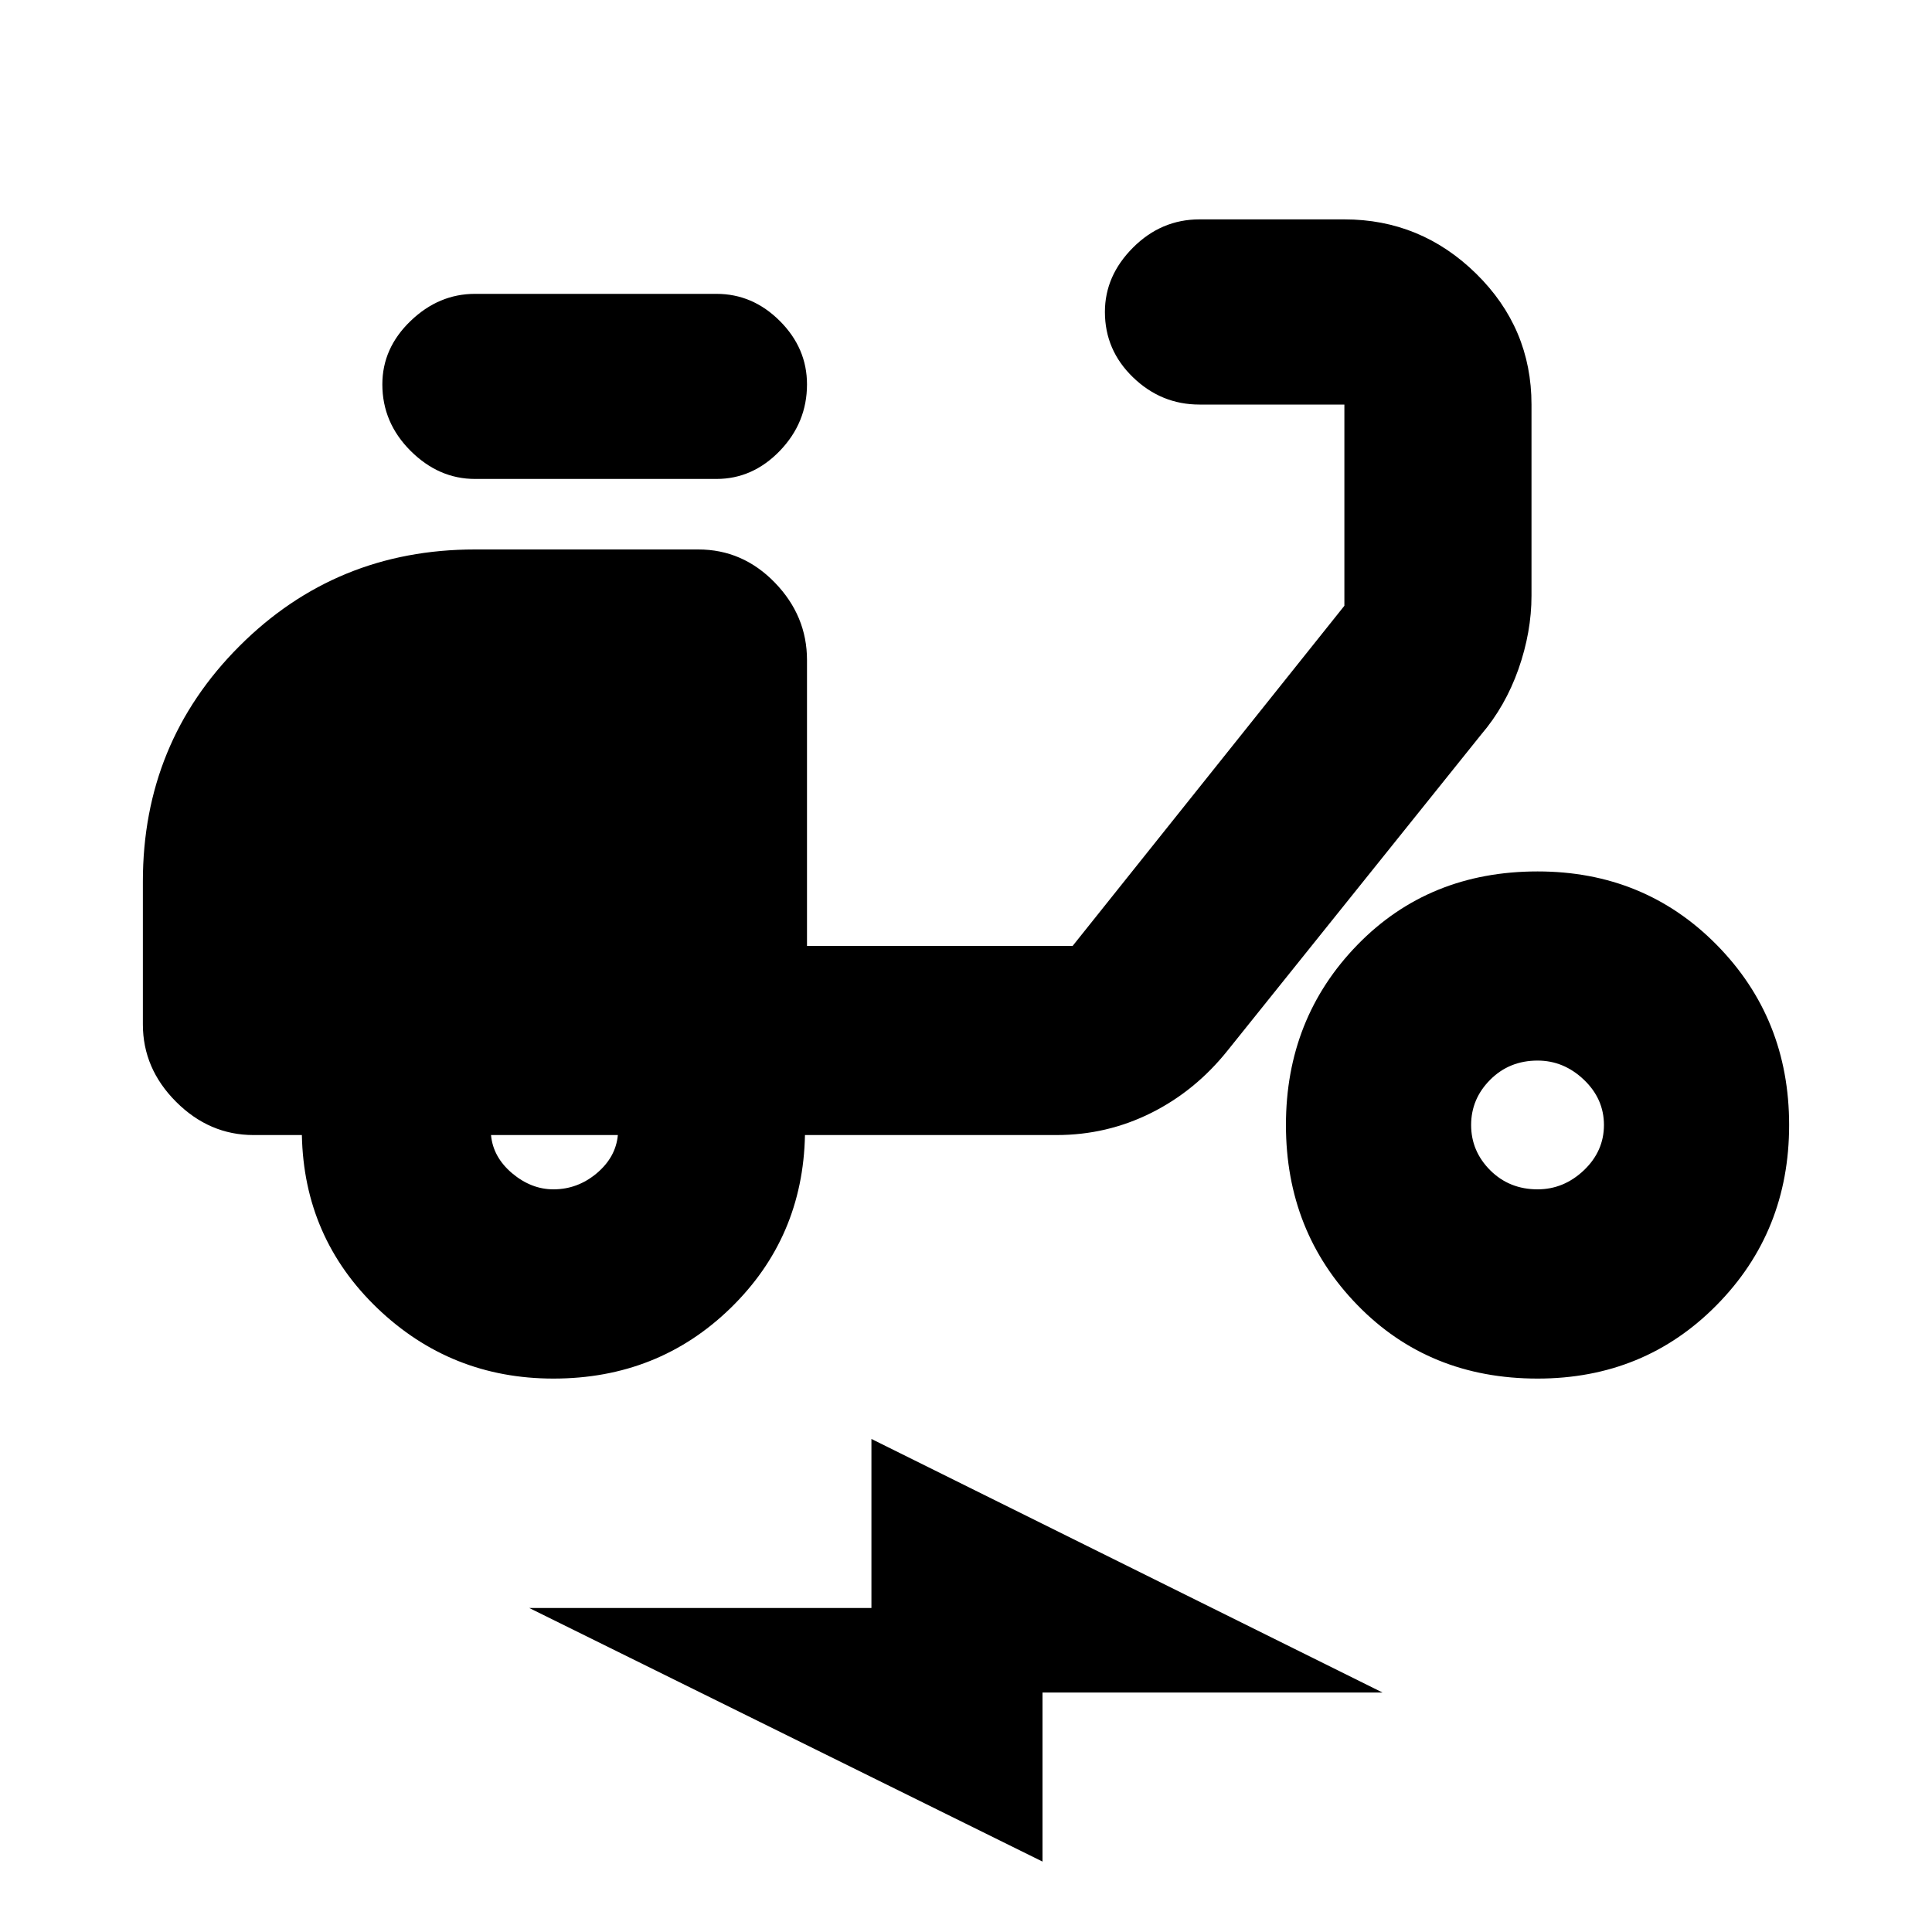 <svg xmlns="http://www.w3.org/2000/svg" height="20" width="20"><path d="M5.729 14.271Q4.667 14.271 3.906 13.542Q3.146 12.812 3.125 11.75H2.625Q2.167 11.75 1.823 11.406Q1.479 11.062 1.479 10.604V9.125Q1.479 7.688 2.479 6.688Q3.479 5.688 4.917 5.688H7.229Q7.688 5.688 8.021 6.031Q8.354 6.375 8.354 6.833V9.792H11.104Q11.104 9.792 11.104 9.792Q11.104 9.792 11.104 9.792L13.917 6.271Q13.917 6.271 13.917 6.271Q13.917 6.271 13.917 6.271V4.188Q13.917 4.188 13.917 4.188Q13.917 4.188 13.917 4.188H12.417Q12.021 4.188 11.729 3.906Q11.438 3.625 11.438 3.229Q11.438 2.854 11.729 2.563Q12.021 2.271 12.417 2.271H13.917Q14.708 2.271 15.281 2.833Q15.854 3.396 15.854 4.188V6.167Q15.854 6.542 15.719 6.927Q15.583 7.312 15.333 7.604L12.708 10.875Q12.375 11.292 11.917 11.521Q11.458 11.75 10.938 11.75H8.333Q8.312 12.812 7.562 13.542Q6.812 14.271 5.729 14.271ZM5.729 12.312Q5.979 12.312 6.177 12.146Q6.375 11.979 6.396 11.75H5.083Q5.104 11.979 5.302 12.146Q5.5 12.312 5.729 12.312ZM4.917 4.958Q4.542 4.958 4.25 4.667Q3.958 4.375 3.958 3.979Q3.958 3.604 4.25 3.323Q4.542 3.042 4.917 3.042H7.417Q7.792 3.042 8.073 3.323Q8.354 3.604 8.354 3.979Q8.354 4.375 8.073 4.667Q7.792 4.958 7.417 4.958ZM15.917 14.271Q14.792 14.271 14.052 13.51Q13.312 12.75 13.312 11.646Q13.312 10.542 14.052 9.781Q14.792 9.021 15.917 9.021Q17.021 9.021 17.771 9.781Q18.521 10.542 18.521 11.646Q18.521 12.75 17.771 13.51Q17.021 14.271 15.917 14.271ZM15.917 12.312Q16.188 12.312 16.396 12.115Q16.604 11.917 16.604 11.646Q16.604 11.375 16.396 11.177Q16.188 10.979 15.917 10.979Q15.625 10.979 15.427 11.177Q15.229 11.375 15.229 11.646Q15.229 11.917 15.427 12.115Q15.625 12.312 15.917 12.312ZM10.792 19.271 5.479 16.646H9.021V14.896L14.312 17.521H10.792Z"/></svg>